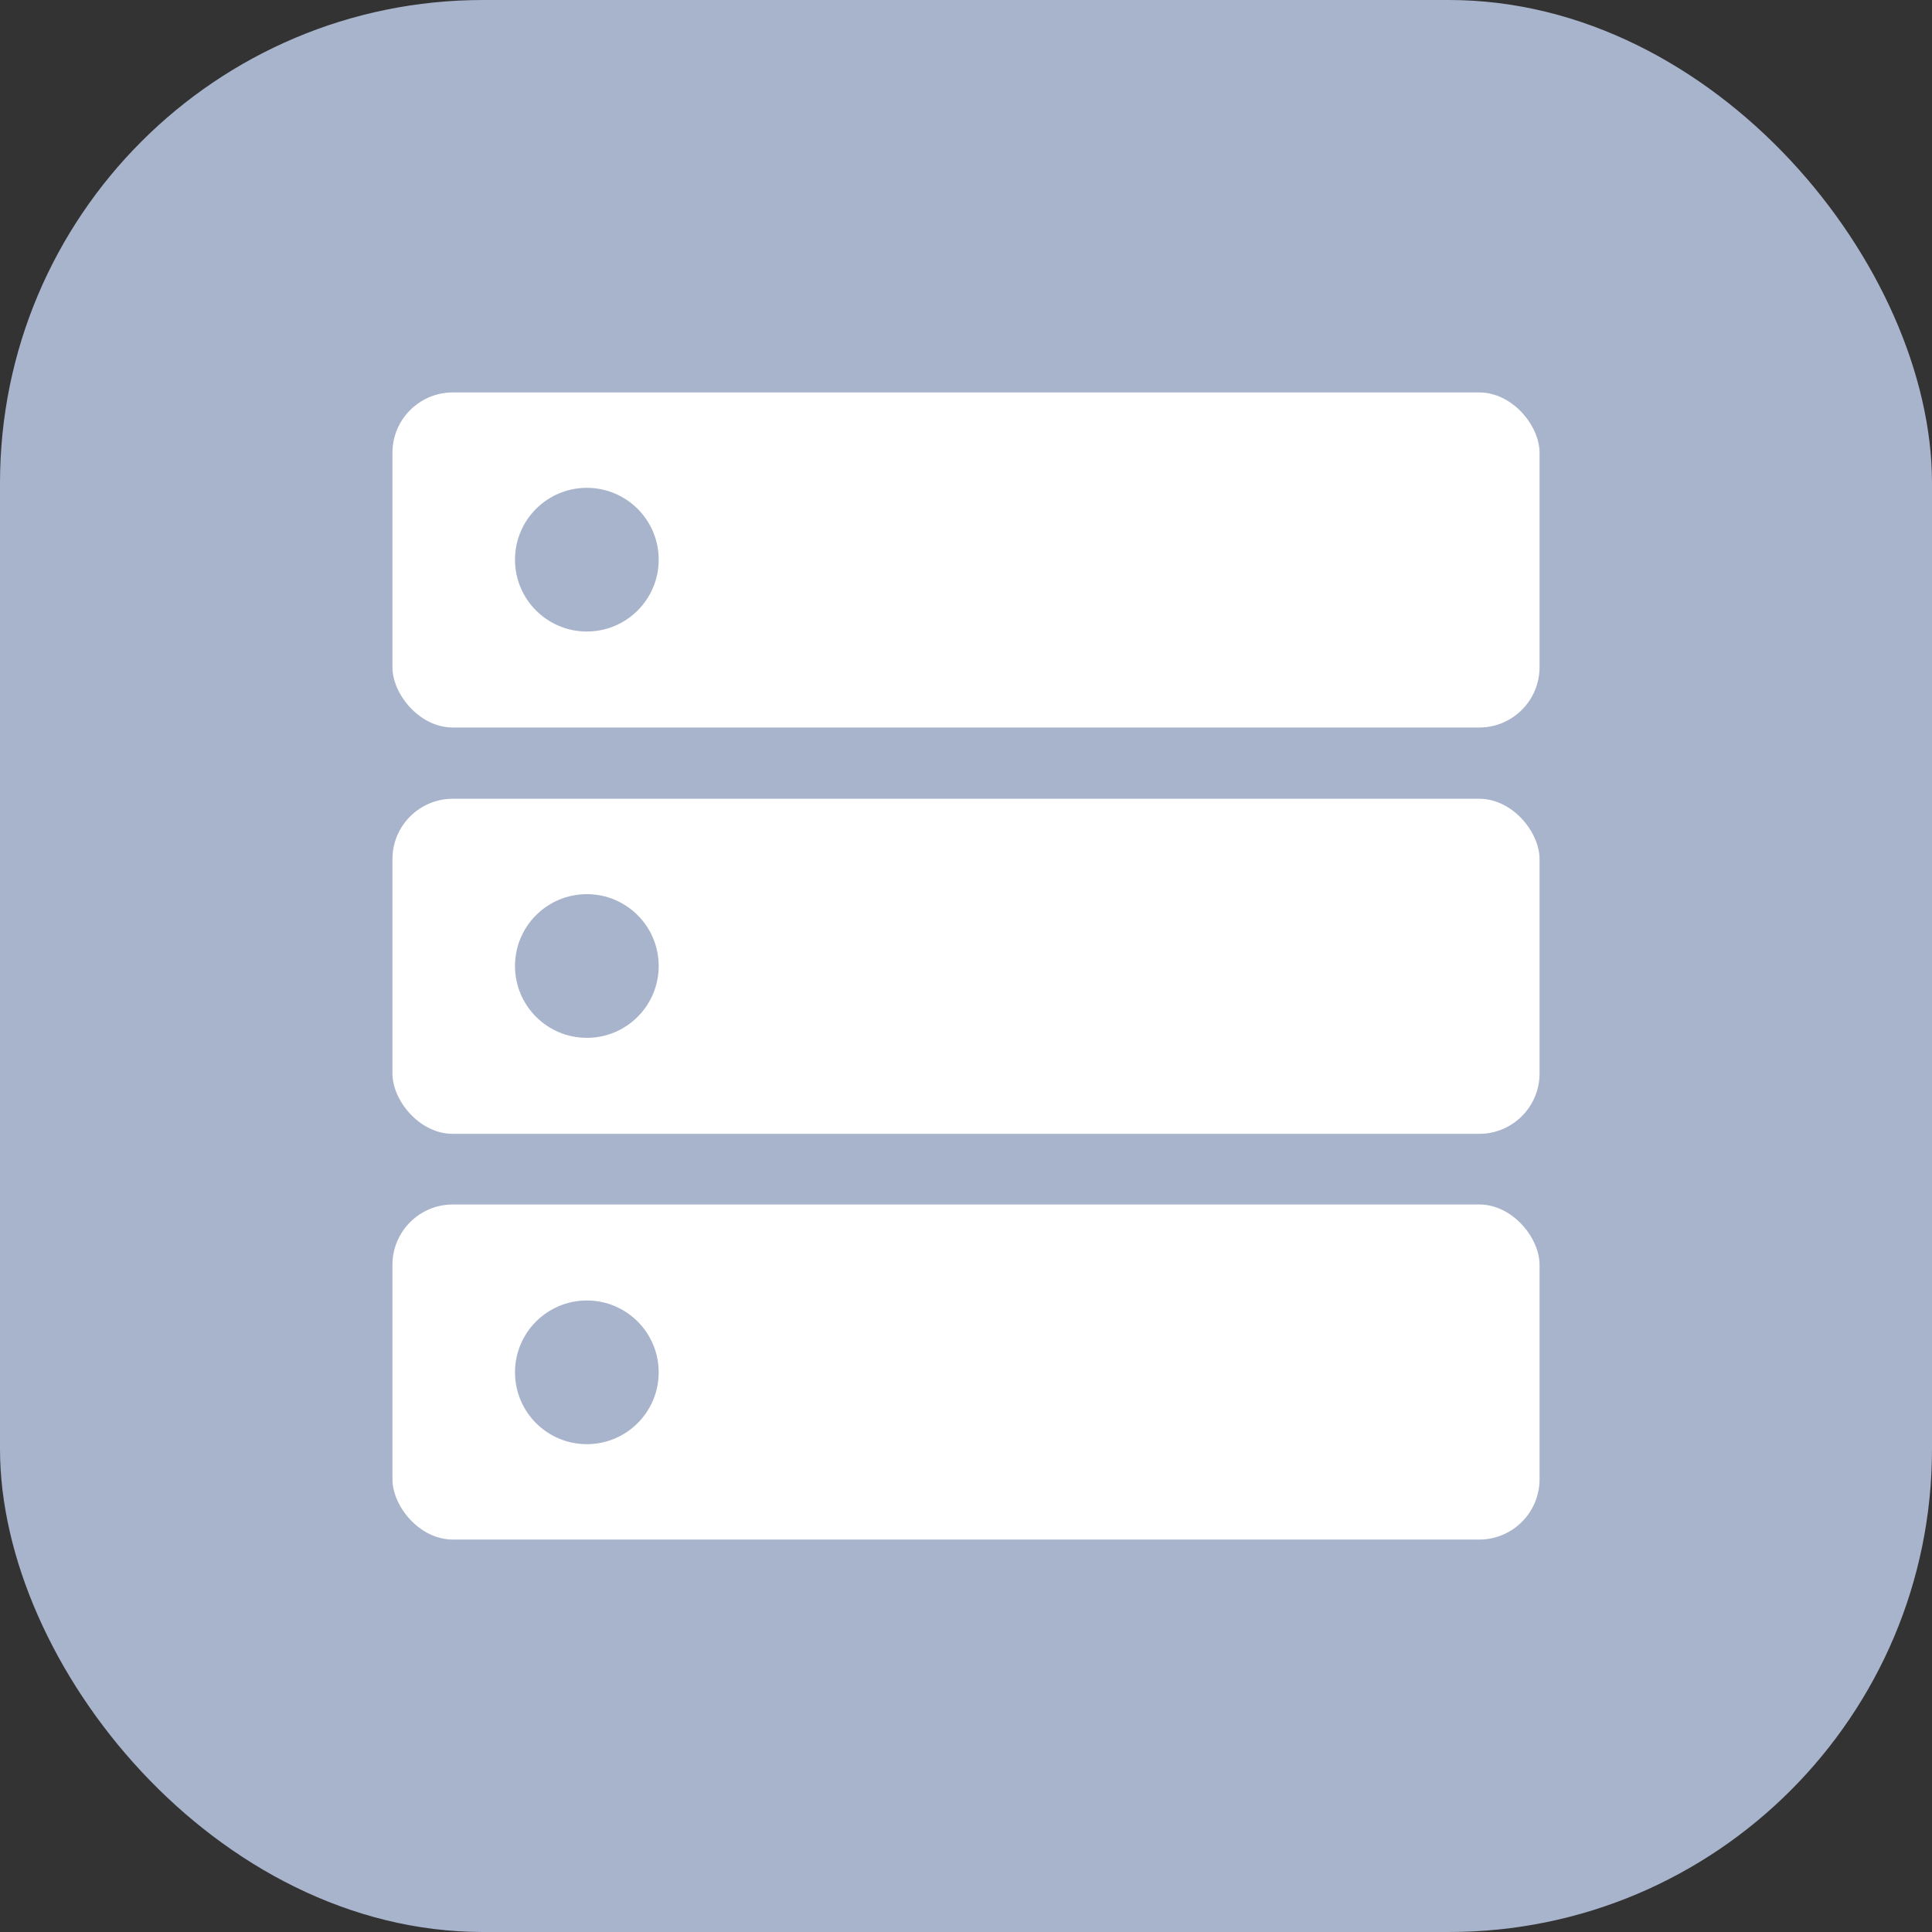 <svg xmlns="http://www.w3.org/2000/svg" width="32" height="32" viewBox="0 0 32 32"><rect x="0" y="0" width="32" height="32" fill="#333333" stroke="none"/><rect width="32" height="32" rx="8" fill="#a8b4cc"/><rect x="6.5" y="6.5" width="19" height="5.55" rx="1" fill="#fff"/><rect x="6.5" y="13.23" width="19" height="5.55" rx="1" fill="#fff"/><rect x="6.5" y="19.95" width="19" height="5.55" rx="1" fill="#fff"/><circle cx="9.72" cy="9.27" r="1.19" fill="#a8b4cc"/><circle cx="9.72" cy="16" r="1.19" fill="#a8b4cc"/><circle cx="9.72" cy="22.73" r="1.19" fill="#a8b4cc"/></svg>
